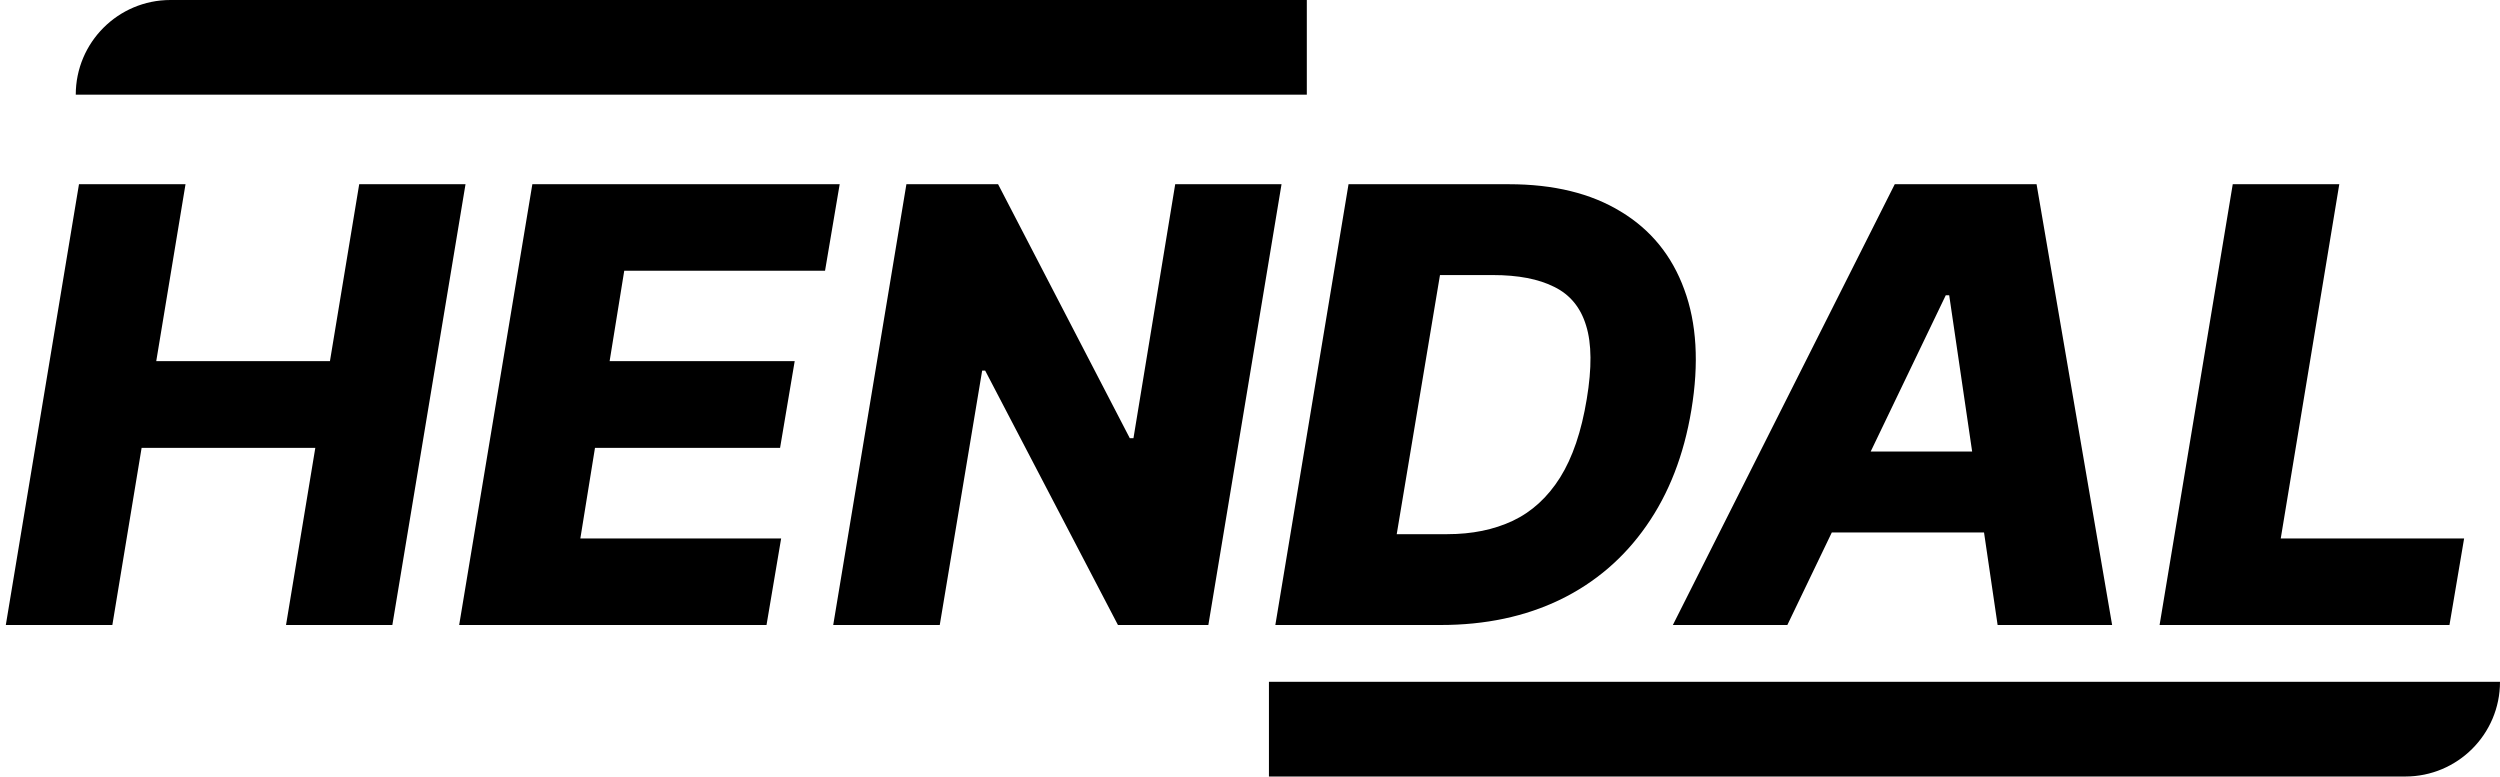 <svg width="132" height="41" viewBox="0 0 132 41" fill="none" xmlns="http://www.w3.org/2000/svg">
<path d="M0.307 33L4.17 9.727H9.795L8.25 19.068H17.421L18.966 9.727H24.579L20.716 33H15.102L16.648 23.648H7.477L5.932 33H0.307ZM24.244 33L28.108 9.727H44.335L43.562 14.296H32.96L32.188 19.068H41.96L41.188 23.648H31.415L30.642 28.432H41.244L40.472 33H24.244ZM67.665 9.727L63.801 33H59.028L52.017 19.568H51.858L49.619 33H43.994L47.858 9.727H52.699L59.653 23.136H59.847L62.051 9.727H67.665ZM76.065 33H67.338L71.202 9.727H79.668C82.031 9.727 84.001 10.208 85.577 11.171C87.16 12.125 88.278 13.496 88.929 15.284C89.588 17.064 89.713 19.186 89.304 21.648C88.91 24.026 88.118 26.064 86.929 27.761C85.747 29.458 84.232 30.758 82.383 31.659C80.535 32.553 78.429 33 76.065 33ZM73.747 28.204H76.418C77.721 28.204 78.872 27.97 79.872 27.5C80.88 27.023 81.713 26.261 82.372 25.216C83.031 24.163 83.501 22.78 83.781 21.068C84.054 19.432 84.043 18.14 83.747 17.193C83.459 16.239 82.899 15.557 82.065 15.148C81.24 14.731 80.16 14.523 78.827 14.523H76.031L73.747 28.204ZM94.372 33H88.327L100.043 9.727H107.531L111.52 33H105.474L102.918 15.591H102.736L94.372 33ZM95.099 23.841H107.736L107.009 28.114H94.372L95.099 23.841ZM114.026 33L117.889 9.727H123.514L120.423 28.432H130.105L129.332 33H114.026Z" fill="black"/>
<path d="M67 36H132V36C132 38.761 129.761 41 127 41H67V36Z" fill="black"/>
<path d="M4 5C4 2.239 6.239 0 9 0H69V5H4V5Z" fill="black"/>
</svg>
